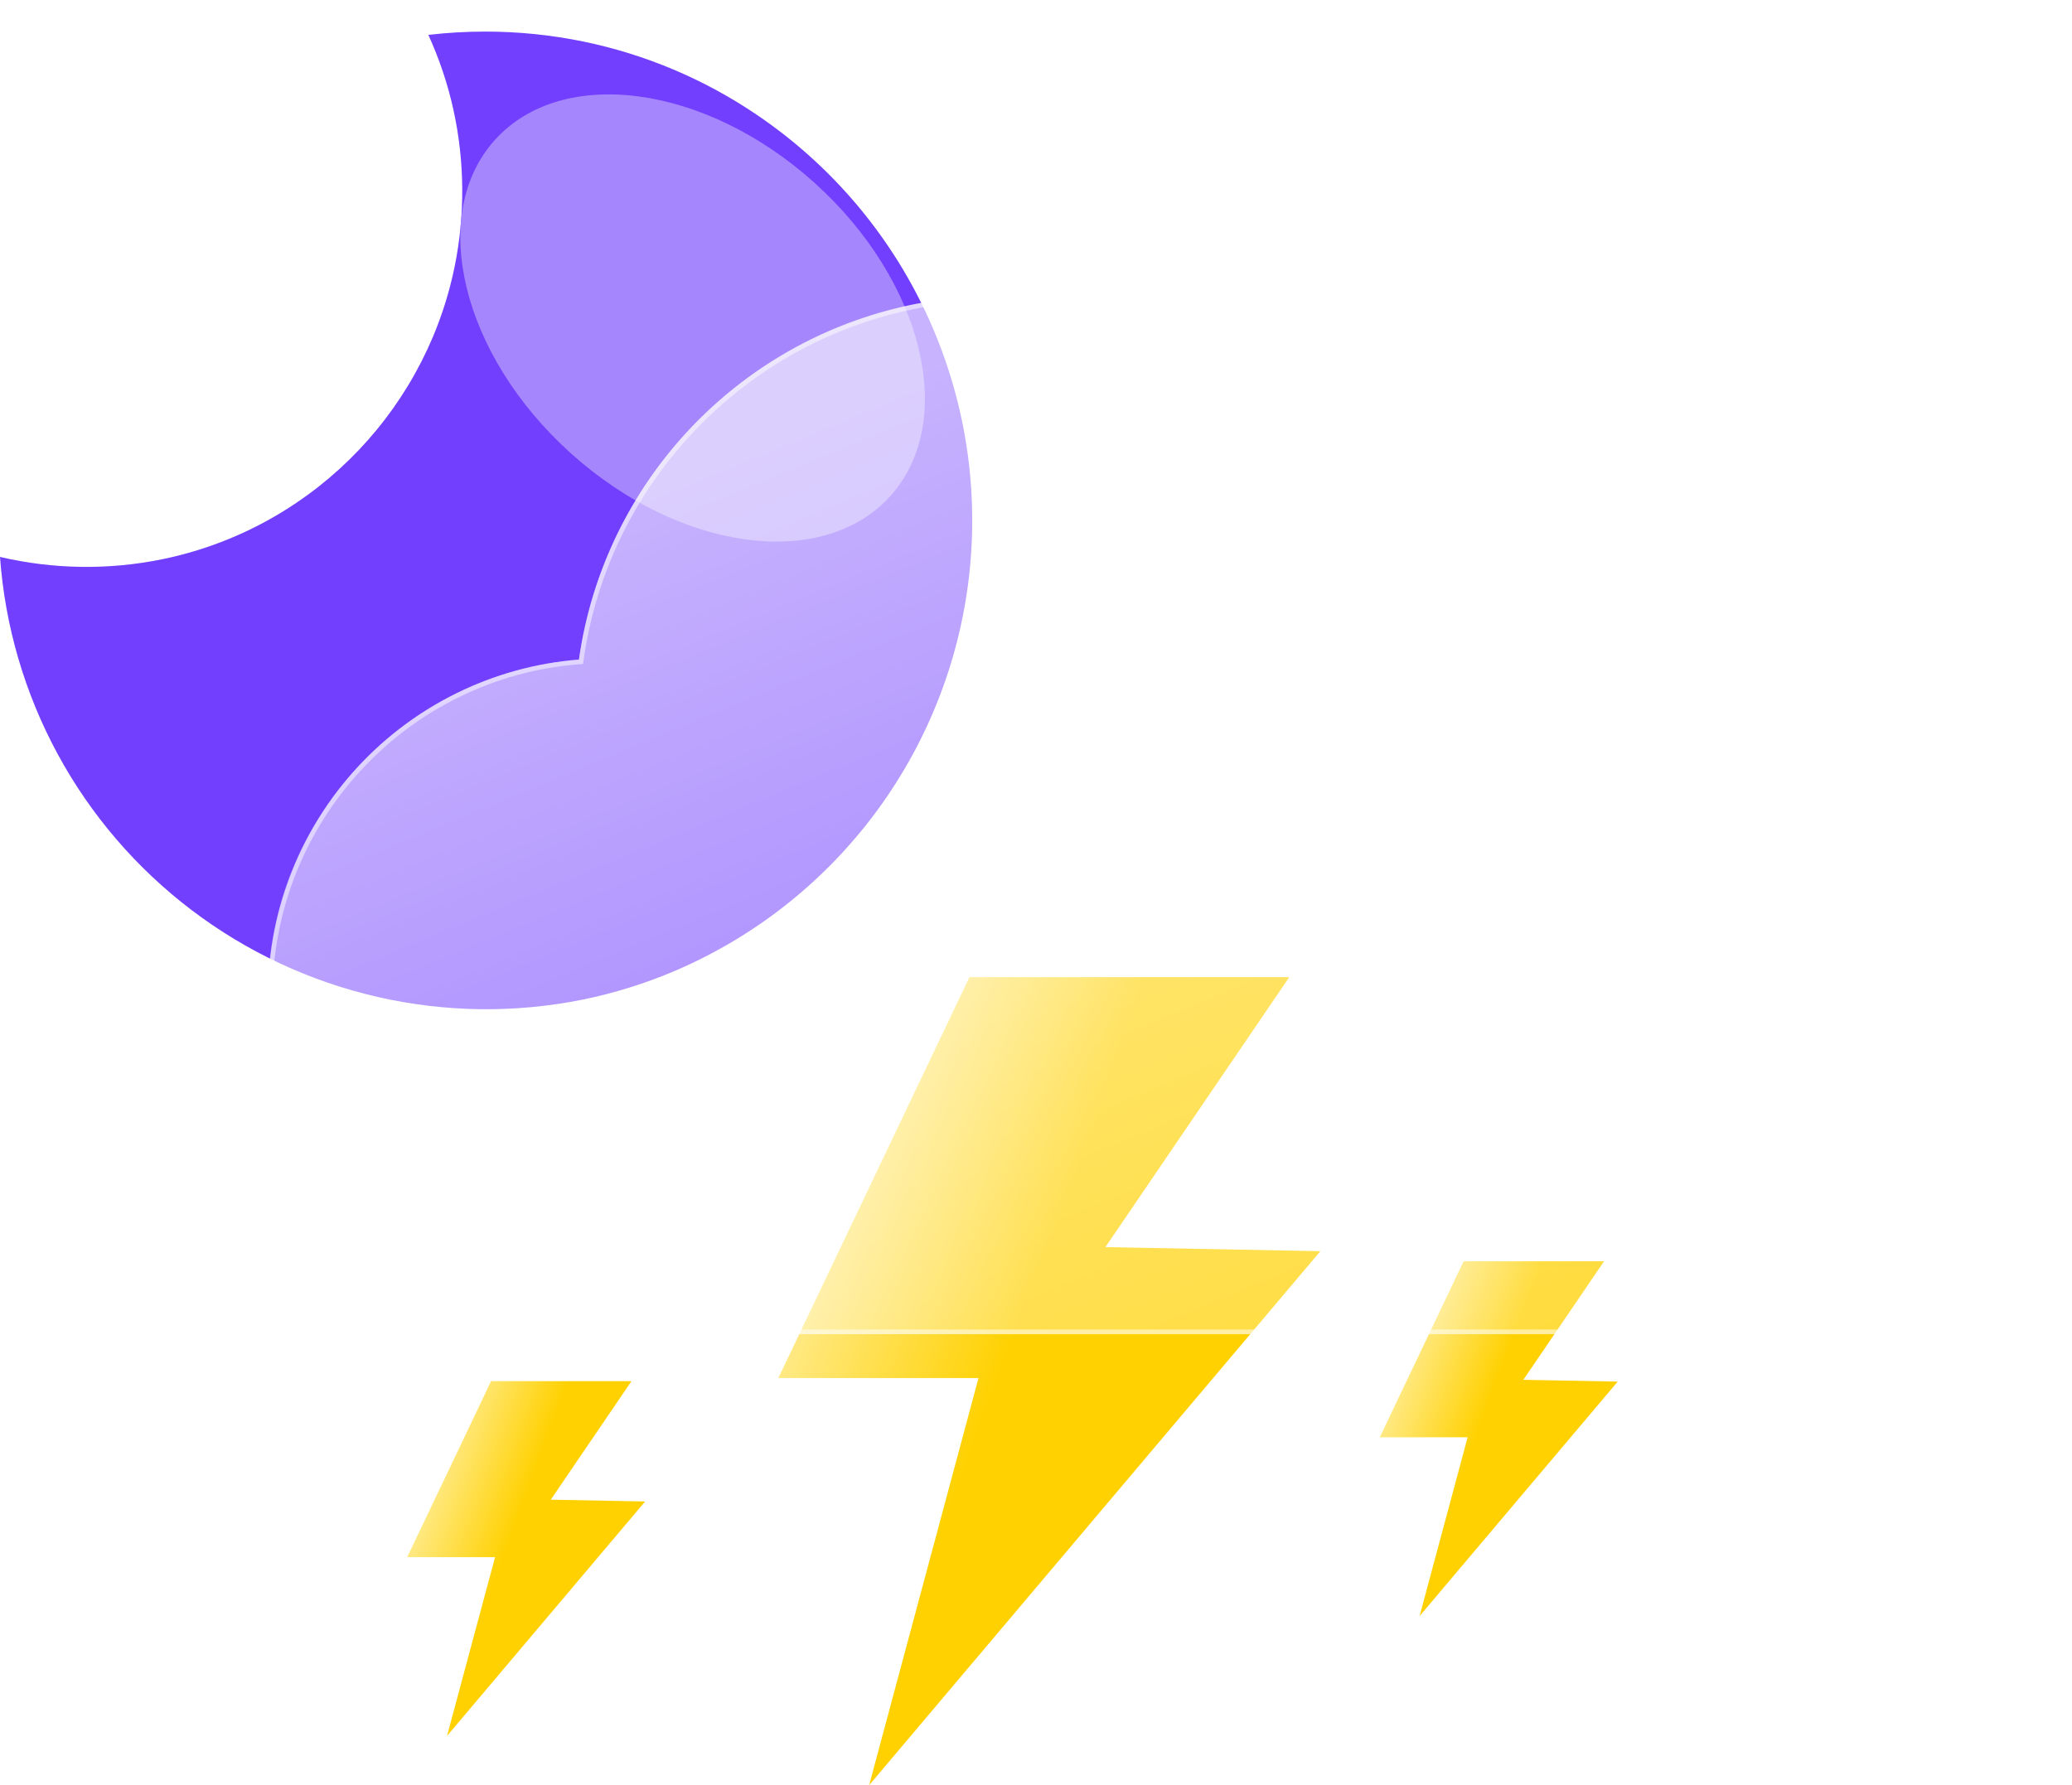 <svg width="441" height="380" viewBox="0 0 441 380" fill="none" xmlns="http://www.w3.org/2000/svg">
<path d="M206.333 208.001H274.405L235.272 265.467L281.027 266.333L184.99 380.001L208.26 293.338H165.66L206.333 208.001Z" fill="url(#paint0_linear_7_11707)"/>
<path d="M311.518 268.484H341.405L324.224 293.715L344.313 294.095L302.147 344.001L312.364 305.952H293.664L311.518 268.484Z" fill="url(#paint1_linear_7_11707)"/>
<path d="M104.518 294.001H134.405L117.224 319.232L137.313 319.612L95.147 369.518L105.364 331.469H86.664L104.518 294.001Z" fill="url(#paint2_linear_7_11707)"/>
<path d="M103.268 6.723C110.278 6.721 117.27 7.43 124.137 8.837C137.39 11.567 149.974 16.889 161.164 24.497C176.667 35.005 189.053 49.495 197.021 66.444C204.989 83.393 208.244 102.175 206.444 120.817C204.645 139.458 197.856 157.271 186.793 172.383C175.73 187.495 160.801 199.347 143.574 206.695C137.312 209.356 130.8 211.388 124.136 212.76C109.685 215.69 94.775 215.508 80.401 212.224C66.026 208.941 52.516 202.632 40.77 193.718C29.024 184.804 19.313 173.489 12.283 160.528C5.253 147.566 1.066 133.256 -1.52588e-05 118.549C11.332 121.201 23.102 121.372 34.506 119.049C44.739 116.953 54.459 112.863 63.112 107.012C75.974 98.329 86.042 86.102 92.096 71.812C94.141 66.973 95.703 61.942 96.757 56.795C99.004 45.766 98.921 34.39 96.513 23.395C95.302 17.897 93.51 12.544 91.169 7.424C95.185 6.957 99.225 6.723 103.268 6.723Z" fill="#713FFD"/>
<g filter="url(#filter0_f_7_11707)">
<path d="M173.339 38.896C150.095 17.967 119.644 13.892 105.325 29.794C91.007 45.697 98.242 75.555 121.487 96.484C144.732 117.414 175.183 121.489 189.501 105.586C203.82 89.684 196.584 59.826 173.339 38.896Z" fill="#A586FC"/>
</g>
<g filter="url(#filter1_d_7_11707)">
<path d="M310.345 282.002H118.913C100.343 281.988 82.498 274.791 69.114 261.917C55.73 249.044 47.845 231.492 47.109 212.936C46.374 194.38 52.845 176.259 65.168 162.366C77.491 148.473 94.71 139.886 113.221 138.402C115.861 119.762 124.278 102.419 137.289 88.812C150.299 75.206 167.248 66.02 185.752 62.549C204.255 59.077 223.381 61.494 240.439 69.459C257.497 77.424 271.628 90.537 280.845 106.952C297.75 101.1 316.015 100.417 333.311 104.988C350.606 109.56 366.148 119.18 377.953 132.621C389.758 146.062 397.293 162.715 399.594 180.456C401.896 198.196 398.861 216.221 390.877 232.229C386.191 246.693 377.044 259.3 364.749 268.242C352.453 277.184 337.641 282.002 322.437 282.002H310.345Z" fill="url(#paint3_linear_7_11707)"/>
<path d="M322.437 281.002C330.156 281.002 337.746 279.769 344.996 277.338C352.006 274.988 358.587 271.557 364.557 267.142C370.458 262.778 375.631 257.551 379.932 251.605C384.287 245.585 387.649 238.962 389.925 231.922L389.949 231.849L389.983 231.782C393.01 225.734 395.341 219.336 396.911 212.766C398.526 206.005 399.345 199.019 399.345 192.002C399.345 185.963 398.737 179.928 397.537 174.064C396.368 168.351 394.623 162.73 392.352 157.36C390.121 152.086 387.36 147 384.146 142.242C380.962 137.529 377.305 133.097 373.278 129.07C369.25 125.042 364.818 121.385 360.105 118.201C355.347 114.987 350.261 112.226 344.988 109.996C339.617 107.724 333.997 105.979 328.283 104.81C322.42 103.61 316.384 103.002 310.345 103.002C300.346 103.002 290.531 104.648 281.172 107.893L280.383 108.167L279.973 107.439C272.357 93.897 261.279 82.524 247.937 74.55C241.189 70.518 233.94 67.401 226.391 65.288C218.602 63.108 210.512 62.002 202.345 62.002C191.361 62.002 180.638 63.979 170.475 67.879C160.657 71.645 151.65 77.086 143.705 84.05C135.806 90.975 129.251 99.145 124.221 108.333C119.069 117.748 115.701 127.91 114.211 138.537L114.1 139.333L113.299 139.396C104.341 140.097 95.722 142.455 87.682 146.406C79.869 150.244 72.893 155.436 66.947 161.837C54.729 174.989 48 192.126 48 210.089C48 219.663 49.875 228.949 53.572 237.691C55.349 241.893 57.549 245.946 60.11 249.736C62.647 253.492 65.561 257.023 68.77 260.232C71.979 263.441 75.51 266.355 79.266 268.892C83.056 271.453 87.109 273.653 91.311 275.43C100.052 279.127 109.339 281.002 118.913 281.002H310.345H322.437ZM322.437 282.002H310.345H118.913C79.197 282.002 47 249.805 47 210.089C47 172.288 76.165 141.299 113.221 138.399C119.35 94.66 156.917 61.002 202.345 61.002C236.048 61.002 265.422 79.526 280.845 106.948C290.087 103.743 300.012 102.002 310.345 102.002C360.051 102.002 400.345 142.297 400.345 192.002C400.345 206.461 396.936 220.123 390.877 232.229C381.54 261.111 354.427 282.002 322.437 282.002Z" fill="white" fill-opacity="0.5"/>
</g>
<defs>
<filter id="filter0_f_7_11707" x="77.974" y="0.093" width="138.879" height="135.194" filterUnits="userSpaceOnUse" color-interpolation-filters="sRGB">
<feFlood flood-opacity="0" result="BackgroundImageFix"/>
<feBlend mode="normal" in="SourceGraphic" in2="BackgroundImageFix" result="shape"/>
<feGaussianBlur stdDeviation="10" result="effect1_foregroundBlur_7_11707"/>
</filter>
<filter id="filter1_d_7_11707" x="27" y="33.002" width="413.345" height="281" filterUnits="userSpaceOnUse" color-interpolation-filters="sRGB">
<feFlood flood-opacity="0" result="BackgroundImageFix"/>
<feColorMatrix in="SourceAlpha" type="matrix" values="0 0 0 0 0 0 0 0 0 0 0 0 0 0 0 0 0 0 127 0" result="hardAlpha"/>
<feOffset dx="10" dy="2"/>
<feGaussianBlur stdDeviation="15"/>
<feColorMatrix type="matrix" values="0 0 0 0 0.259 0 0 0 0 0.627 0 0 0 0 0.941 0 0 0 0.596 0"/>
<feBlend mode="normal" in2="BackgroundImageFix" result="effect1_dropShadow_7_11707"/>
<feBlend mode="normal" in="SourceGraphic" in2="effect1_dropShadow_7_11707" result="shape"/>
</filter>
<linearGradient id="paint0_linear_7_11707" x1="212.73" y1="294.001" x2="158.841" y2="274.245" gradientUnits="userSpaceOnUse">
<stop stop-color="#FFD100"/>
<stop offset="1" stop-color="#FFF0AA"/>
</linearGradient>
<linearGradient id="paint1_linear_7_11707" x1="314.329" y1="306.242" x2="290.67" y2="297.569" gradientUnits="userSpaceOnUse">
<stop stop-color="#FFD100"/>
<stop offset="1" stop-color="#FFF0AA"/>
</linearGradient>
<linearGradient id="paint2_linear_7_11707" x1="107.329" y1="331.759" x2="83.67" y2="323.087" gradientUnits="userSpaceOnUse">
<stop stop-color="#FFD100"/>
<stop offset="1" stop-color="#FFF0AA"/>
</linearGradient>
<linearGradient id="paint3_linear_7_11707" x1="223.698" y1="61.005" x2="326.341" y2="309.169" gradientUnits="userSpaceOnUse">
<stop stop-color="white" stop-opacity="0.604"/>
<stop offset="1" stop-color="white" stop-opacity="0.2"/>
</linearGradient>
</defs>
</svg>
